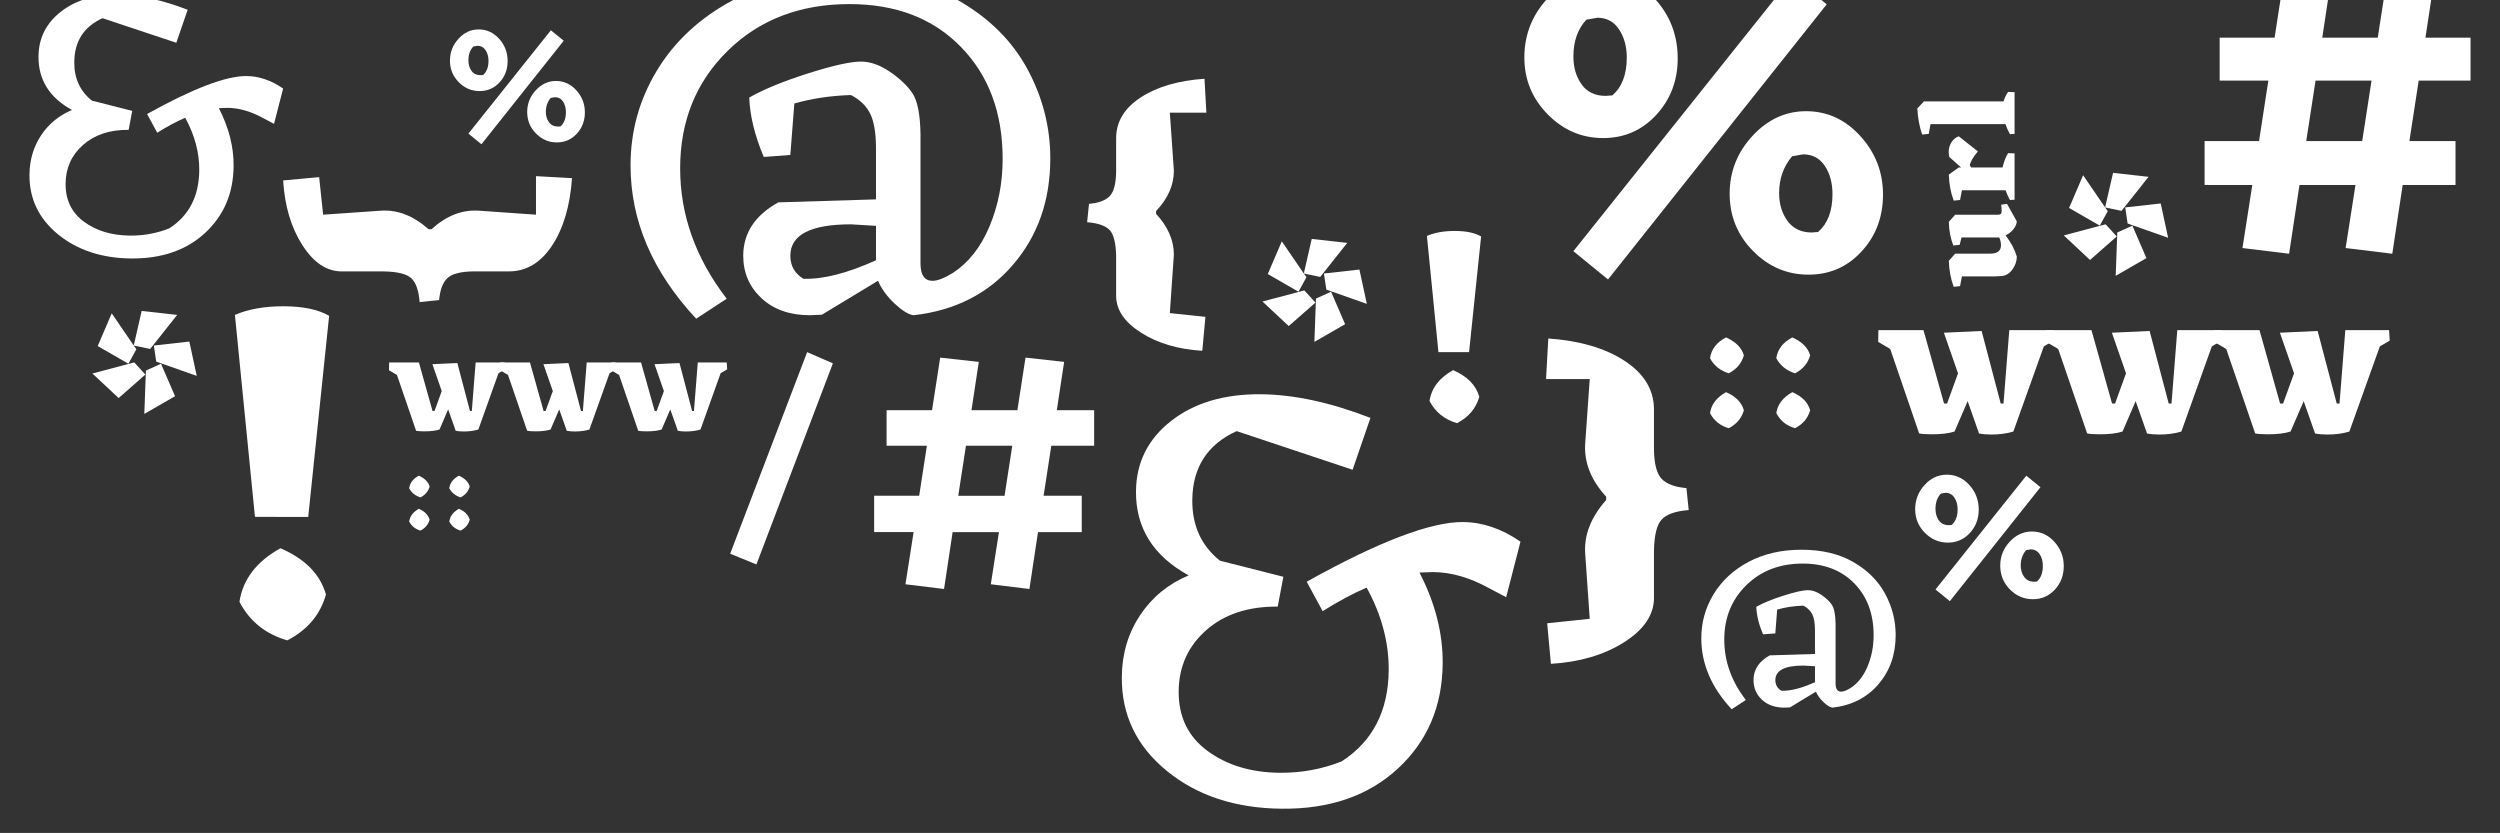 <?xml version="1.0" encoding="utf-8"?>
<!-- Generator: Adobe Illustrator 26.0.1, SVG Export Plug-In . SVG Version: 6.00 Build 0)  -->
<svg version="1.1" xmlns="http://www.w3.org/2000/svg" xmlns:xlink="http://www.w3.org/1999/xlink" x="0px" y="0px"
	 viewBox="0 0 947.04 315.52" style="enable-background:new 0 0 947.04 315.52;" xml:space="preserve">
<rect x="0" y="0" width="947.04" height="315.52" fill="#333333" stroke="none"/>
<style type="text/css">
	.st0{fill:#FFFFFF;}
</style>
<g id="Capa_2">
</g>
<g id="Capa_1">
	<g>
		<g>
			<path class="st0" d="M320.84-9.8c16.57,0,30.67,3.34,42.31,10.02c11.64,6.69,20.34,15.36,26.09,26.02
				c5.75,10.66,8.63,21.92,8.63,33.78c0,15.89-4.71,29.32-14.14,40.29c-9.42,10.97-21.98,17.34-37.66,19.11
				c-1.91-0.26-4.27-1.71-7.11-4.36c-2.86-2.65-4.98-5.54-6.36-8.7l-21.26,12.86l-4.55,0.19c-7.59,0-13.69-2.15-18.31-6.43
				c-4.61-4.29-6.93-9.65-6.93-16.08c0-8.58,4.43-15.33,13.29-20.24l37-1.13v-19.3c0-5.8-0.73-10.18-2.18-13.14
				c-1.46-2.96-3.9-5.33-7.31-7.09c-7.72,0.25-14.87,1.32-21.44,3.21l-1.52,19.49l-10.06,0.76c-3.41-8.07-5.25-15.57-5.51-22.51
				c5.57-3.15,13.02-6.21,22.39-9.18c9.35-2.96,16-4.44,19.92-4.44c3.54,0,7.21,1.29,11,3.88s6.64,5.3,8.53,8.13
				c1.91,2.84,2.91,7.98,3.04,15.42v49c0,4.42,1.53,6.62,4.56,6.62c1.9,0,4.49-1.01,7.77-3.03c5.95-3.91,10.57-9.81,13.85-17.69
				c3.29-7.87,4.94-16.36,4.94-25.44c0-17.53-5.29-31.69-15.85-42.48C353.43,6.94,339.37,1.55,321.78,1.55
				c-18.71,0-34.09,5.89-46.1,17.68c-12.02,11.8-18.03,26.65-18.03,44.56c0,17.66,5.89,34.12,17.64,49.37l-11.57,7.57
				c-16.58-17.78-24.86-37.15-24.86-58.08c0-12.99,3.35-25,10.06-36.05c6.71-11.03,16.25-19.87,28.64-26.48
				C289.97-6.5,304.39-9.8,320.84-9.8z M304.33,105.6c7.46,0.26,16.63-2.09,27.51-7V85.55l-9.49-0.57
				c-15.31,0-22.96,3.98-22.96,11.92C299.4,100.68,301.04,103.59,304.33,105.6z"/>
		</g>
		<g>
			<path class="st0" d="M682.45,208.25c7.67,0,14.2,1.55,19.59,4.64c5.39,3.1,9.42,7.11,12.08,12.04
				c2.66,4.94,3.99,10.15,3.99,15.64c0,7.36-2.18,13.57-6.54,18.65c-4.36,5.08-10.17,8.03-17.43,8.85
				c-0.88-0.12-1.98-0.79-3.29-2.02c-1.32-1.23-2.3-2.57-2.95-4.03l-9.84,5.95l-2.11,0.09c-3.51,0-6.34-0.99-8.48-2.98
				c-2.14-1.99-3.21-4.47-3.21-7.45c0-3.97,2.05-7.09,6.15-9.37l17.13-0.53v-8.94c0-2.68-0.34-4.71-1.01-6.08
				c-0.68-1.37-1.81-2.47-3.38-3.28c-3.57,0.11-6.88,0.61-9.93,1.49l-0.7,9.02l-4.66,0.35c-1.58-3.73-2.43-7.21-2.55-10.42
				c2.58-1.46,6.03-2.88,10.37-4.25c4.33-1.37,7.41-2.06,9.22-2.06c1.64,0,3.34,0.6,5.09,1.8s3.08,2.45,3.95,3.76
				c0.88,1.32,1.35,3.69,1.41,7.14v22.68c0,2.04,0.71,3.07,2.11,3.07c0.88,0,2.08-0.47,3.6-1.4c2.75-1.81,4.89-4.54,6.41-8.19
				c1.52-3.65,2.29-7.58,2.29-11.78c0-8.11-2.45-14.67-7.34-19.66c-4.89-4.99-11.4-7.49-19.55-7.49c-8.66,0-15.78,2.73-21.34,8.19
				c-5.56,5.46-8.35,12.34-8.35,20.63c0,8.17,2.72,15.79,8.17,22.86l-5.36,3.5c-7.68-8.23-11.51-17.2-11.51-26.89
				c0-6.02,1.55-11.58,4.66-16.69c3.1-5.11,7.52-9.2,13.26-12.26C668.16,209.78,674.84,208.25,682.45,208.25z M674.81,261.67
				c3.45,0.12,7.7-0.97,12.74-3.24v-6.04l-4.39-0.26c-7.09,0-10.63,1.84-10.63,5.52C672.53,259.39,673.29,260.74,674.81,261.67z"/>
		</g>
		<path class="st0" d="M455.45,132.88c-9.15-0.55-16.87-2.83-23.18-6.84c-6.31-4.01-9.46-8.69-9.46-14.03V97.15
			c-0.08-5.03-0.9-8.37-2.48-10.02s-4.42-2.63-8.51-2.95l0.71-6.96c3.62-0.31,6.22-1.27,7.8-2.88s2.4-4.7,2.48-9.26V52.35
			c0-6.21,3.08-11.34,9.23-15.39c6.15-4.05,14.23-6.43,24.24-7.13l0.71,12.85h-13.84l1.53,21.93c0,5.5-2.25,10.61-6.74,15.33V81
			c4.49,4.87,6.74,10.02,6.74,15.45l-1.53,22.16l13.48,1.41L455.45,132.88z"/>
		<path class="st0" d="M586.1,236.1l16.12-1.69l-1.7-24.4c-0.57-7.14,2.07-14.01,7.92-20.59v-1.27c-5.85-6.39-8.49-13.21-7.92-20.45
			l1.7-24.11h-16.55l0.85-15.37c11.97,0.85,21.64,3.69,28.99,8.53c7.35,4.84,11.04,10.98,11.04,18.4v15.23
			c0.09,5.45,1.08,9.14,2.97,11.07c1.89,1.93,5,3.08,9.33,3.45l0.86,8.32c-4.91,0.38-8.3,1.55-10.19,3.53s-2.87,5.97-2.97,11.99
			v17.77c0,6.39-3.78,11.99-11.32,16.78c-7.54,4.79-16.78,7.52-27.72,8.18L586.1,236.1z"/>
		<path class="st0" d="M120.9,67.1l1.5,14.23l21.66-1.5c6.34-0.51,12.44,1.83,18.28,6.99h1.13c5.68-5.16,11.73-7.5,18.16-6.99
			l21.41,1.5V66.73l13.65,0.75c-0.75,10.57-3.28,19.1-7.58,25.59c-4.3,6.49-9.75,9.74-16.34,9.74h-13.53
			c-4.84,0.08-8.12,0.95-9.83,2.62c-1.71,1.67-2.73,4.41-3.06,8.24l-7.39,0.75c-0.34-4.33-1.38-7.33-3.13-8.99
			c-1.75-1.67-5.3-2.54-10.64-2.62h-15.77c-5.68,0-10.64-3.33-14.9-9.99c-4.26-6.66-6.68-14.81-7.26-24.47L120.9,67.1z"/>
		<path class="st0" d="M305.76,133.39l9.75,4.25l-28.97,76.18l-9.94-4.06L305.76,133.39z"/>
		<g>
			<path class="st0" d="M191.31,139.92l-2.47,1.45l-7.63,21.33c-1.61,0.5-3.46,0.75-5.53,0.75c-1.15,0-2.17-0.09-3.06-0.27
				l-2.85-8.09l-3.28,7.61c-1.43,0.46-3.32,0.7-5.64,0.7c-1.4,0-2.47-0.07-3.23-0.21l-7.25-21.16l-3.01-1.77l0.05-2.95h11.28
				l5.16,18.38h0.75l2.74-7.55l-3.55-10.18l9.46-0.43l4.78,18.16h0.7l1.45-18.38h10.96L191.31,139.92z"/>
			<path class="st0" d="M233.38,139.92l-2.47,1.45l-7.63,21.33c-1.61,0.5-3.46,0.75-5.53,0.75c-1.15,0-2.17-0.09-3.06-0.27
				l-2.85-8.09l-3.28,7.61c-1.43,0.46-3.32,0.7-5.64,0.7c-1.4,0-2.47-0.07-3.23-0.21l-7.25-21.16l-3.01-1.77l0.05-2.95h11.28
				l5.16,18.38h0.75l2.74-7.55l-3.55-10.18l9.46-0.43l4.78,18.16h0.7l1.45-18.38h10.96L233.38,139.92z"/>
			<path class="st0" d="M275.46,139.92l-2.47,1.45l-7.63,21.33c-1.61,0.5-3.46,0.75-5.53,0.75c-1.15,0-2.17-0.09-3.06-0.27
				l-2.85-8.09l-3.28,7.61c-1.43,0.46-3.32,0.7-5.64,0.7c-1.4,0-2.47-0.07-3.23-0.21l-7.25-21.16l-3.01-1.77l0.05-2.95h11.28
				l5.16,18.38h0.75l2.74-7.55l-3.55-10.18l9.46-0.43l4.78,18.16h0.7l1.45-18.38h10.96L275.46,139.92z"/>
		</g>
		<g>
			<path class="st0" d="M777.97,129.03l-3.74,2.19l-11.54,32.26c-2.44,0.75-5.23,1.13-8.37,1.13c-1.73,0-3.28-0.14-4.63-0.41
				l-4.31-12.24l-4.96,11.51c-2.17,0.7-5.02,1.05-8.53,1.05c-2.11,0-3.74-0.11-4.88-0.32l-10.97-32.01l-4.55-2.67l0.08-4.46h17.07
				l7.8,27.8h1.14l4.15-11.43l-5.36-15.4l14.3-0.65l7.23,27.48h1.06l2.19-27.8h16.58L777.97,129.03z"/>
			<path class="st0" d="M841.61,129.03l-3.74,2.19l-11.54,32.26c-2.44,0.75-5.23,1.13-8.37,1.13c-1.73,0-3.28-0.14-4.63-0.41
				l-4.31-12.24l-4.96,11.51c-2.17,0.7-5.02,1.05-8.53,1.05c-2.11,0-3.74-0.11-4.88-0.32l-10.97-32.01l-4.55-2.67l0.08-4.46h17.07
				l7.8,27.8h1.14l4.15-11.43l-5.36-15.4l14.3-0.65l7.23,27.48h1.06l2.19-27.8h16.58L841.61,129.03z"/>
			<path class="st0" d="M905.26,129.03l-3.74,2.19l-11.54,32.26c-2.44,0.75-5.23,1.13-8.37,1.13c-1.73,0-3.28-0.14-4.63-0.41
				l-4.31-12.24l-4.96,11.51c-2.17,0.7-5.02,1.05-8.53,1.05c-2.11,0-3.74-0.11-4.88-0.32l-10.97-32.01l-4.55-2.67l0.08-4.46h17.07
				l7.8,27.8h1.14l4.15-11.43l-5.36-15.4l14.3-0.65l7.23,27.48h1.06l2.19-27.8h16.58L905.26,129.03z"/>
		</g>
		<path class="st0" d="M540.54,89.37c2.91-1.25,6.41-1.88,10.51-1.88c4.3,0,7.64,0.69,10.02,2.08l-4.56,43.82H544.9L540.54,89.37z
			 M550.46,140.22c5.36,2.31,8.66,5.67,9.92,10.09c-1.25,4.42-4.07,7.75-8.43,9.99c-4.76-1.38-8.23-4.19-10.42-8.41
			C542.26,147.01,545.23,143.12,550.46,140.22z"/>
		<path class="st0" d="M88.99,119.29c5.05-2.18,11.15-3.27,18.27-3.27c7.47,0,13.28,1.21,17.42,3.61l-7.92,76.18H96.58L88.99,119.29
			z M106.24,207.68c9.31,4.01,15.06,9.86,17.24,17.54c-2.18,7.68-7.07,13.47-14.66,17.37c-8.28-2.41-14.31-7.28-18.11-14.62
			C91.98,219.49,97.15,212.72,106.24,207.68z"/>
		<path class="st0" d="M398.25,168.85l-2.92,18.95h14.45v13.77h-16.57l-3.25,21.55l-14.63-1.79l3.09-19.76h-17.55l-3.25,21.55
			l-14.62-1.79l3.09-19.76h-14.95v-13.77h17.06l2.92-18.95h-15.27v-13.45h17.22l3.09-19.93l14.62,1.62l-2.77,18.31h17.39l3.08-19.93
			l14.63,1.62l-2.77,18.31h14.14v13.45H398.25z M383.47,168.85h-17.55L363,187.81h17.54L383.47,168.85z"/>
		<path class="st0" d="M916.24,30.53l-3.52,22.91h17.47v16.64h-20.02l-3.93,26.04l-17.68-2.16l3.73-23.88h-21.21l-3.93,26.04
			l-17.67-2.16l3.73-23.88h-18.07V53.44h20.62l3.53-22.91h-18.45V14.28h20.81l3.73-24.08l17.67,1.96l-3.34,22.12h21.02l3.73-24.08
			l17.68,1.96l-3.34,22.12h17.08v16.25H916.24z M898.38,30.53h-21.21l-3.53,22.91h21.2L898.38,30.53z"/>
		<path class="st0" d="M577.45,21.79c0-8.47,2.85-15.86,8.56-22.15c5.71-6.3,12.5-9.45,20.39-9.45c8.01,0,14.87,3.15,20.58,9.45
			c5.71,6.29,8.56,13.8,8.56,22.51c0,8.35-2.7,15.47-8.1,21.34c-5.4,5.87-12.11,8.81-20.12,8.81c-8.14,0-15.14-3-21.03-8.99
			C580.39,37.32,577.45,30.14,577.45,21.79z M679.06-8.89l12.93,10.53l-82.85,104.22l-13.12-10.71L679.06-8.89z M610.78,36.14
			c3.64-3.15,5.47-7.93,5.47-14.35c0-4.11-0.98-7.66-2.91-10.62c-1.95-2.96-4.67-4.45-8.2-4.45l-4.19,0.73
			c-3.28,3.51-4.92,8.17-4.92,13.98c0,4.12,1.03,7.62,3.1,10.53s5.1,4.36,9.11,4.36L610.78,36.14z M655.22,73.36
			c0-8.35,2.88-15.65,8.65-21.88s12.53-9.36,20.3-9.36c8.01,0,14.87,3.15,20.58,9.45c5.71,6.29,8.56,13.68,8.56,22.15
			c0,8.48-2.7,15.65-8.1,21.51c-5.4,5.88-12.11,8.81-20.12,8.81c-8.13,0-15.14-2.99-21.03-8.98
			C658.15,89.06,655.22,81.83,655.22,73.36z M688.71,87.88c3.64-3.14,5.46-7.92,5.46-14.34c0-4.24-0.97-7.81-2.91-10.71
			c-1.94-2.9-4.67-4.36-8.19-4.36l-4.19,0.73c-3.28,3.88-4.92,8.54-4.92,13.98c0,4.11,1.07,7.62,3.18,10.53
			c2.13,2.9,5.2,4.36,9.2,4.36L688.71,87.88z"/>
		<path class="st0" d="M725.5,192.91c0-3.51,1.18-6.57,3.55-9.18c2.36-2.61,5.18-3.91,8.45-3.91c3.32,0,6.16,1.3,8.53,3.91
			c2.36,2.61,3.55,5.72,3.55,9.33c0,3.46-1.12,6.41-3.36,8.84c-2.24,2.43-5.02,3.65-8.34,3.65c-3.37,0-6.27-1.24-8.72-3.73
			C726.72,199.35,725.5,196.37,725.5,192.91z M767.6,180.2l5.36,4.36l-34.33,43.18l-5.43-4.44L767.6,180.2z M739.31,198.86
			c1.51-1.3,2.27-3.29,2.27-5.94c0-1.7-0.41-3.17-1.21-4.4c-0.81-1.23-1.94-1.84-3.4-1.84l-1.74,0.3c-1.36,1.46-2.04,3.39-2.04,5.79
			c0,1.71,0.43,3.16,1.28,4.36c0.86,1.2,2.11,1.81,3.78,1.81L739.31,198.86z M757.72,214.28c0-3.46,1.19-6.48,3.58-9.06
			c2.39-2.58,5.19-3.88,8.41-3.88c3.32,0,6.16,1.3,8.53,3.91c2.36,2.61,3.55,5.67,3.55,9.18c0,3.51-1.12,6.48-3.36,8.91
			c-2.24,2.43-5.02,3.65-8.34,3.65c-3.37,0-6.27-1.24-8.72-3.72C758.94,220.79,757.72,217.79,757.72,214.28z M771.6,220.3
			c1.51-1.3,2.26-3.28,2.26-5.94c0-1.76-0.4-3.24-1.21-4.44c-0.8-1.2-1.94-1.81-3.39-1.81l-1.74,0.3c-1.36,1.61-2.04,3.54-2.04,5.79
			c0,1.7,0.44,3.16,1.32,4.36c0.88,1.2,2.15,1.81,3.81,1.81L771.6,220.3z"/>
		<path class="st0" d="M170.45,23.02c0-3.19,1.07-5.97,3.22-8.33c2.15-2.37,4.7-3.55,7.67-3.55c3.01,0,5.59,1.18,7.74,3.55
			c2.15,2.37,3.22,5.19,3.22,8.47c0,3.14-1.02,5.82-3.05,8.03c-2.03,2.21-4.56,3.31-7.57,3.31c-3.06,0-5.7-1.13-7.91-3.38
			C171.56,28.86,170.45,26.16,170.45,23.02z M208.68,11.47l4.87,3.96l-31.17,39.21l-4.94-4.03L208.68,11.47z M182.99,28.42
			c1.37-1.18,2.06-2.98,2.06-5.4c0-1.55-0.37-2.88-1.1-4c-0.73-1.12-1.76-1.67-3.08-1.67l-1.58,0.27c-1.23,1.32-1.85,3.08-1.85,5.26
			c0,1.55,0.39,2.87,1.17,3.96s1.92,1.64,3.43,1.64L182.99,28.42z M199.71,42.42c0-3.14,1.08-5.89,3.25-8.23
			c2.17-2.34,4.72-3.52,7.64-3.52c3.01,0,5.59,1.18,7.74,3.55c2.15,2.37,3.22,5.15,3.22,8.33c0,3.19-1.02,5.89-3.05,8.09
			c-2.03,2.21-4.56,3.31-7.57,3.31c-3.06,0-5.7-1.12-7.91-3.38C200.82,48.33,199.71,45.61,199.71,42.42z M212.32,47.88
			c1.37-1.18,2.06-2.98,2.06-5.39c0-1.59-0.37-2.94-1.1-4.03s-1.76-1.64-3.08-1.64l-1.58,0.27c-1.23,1.46-1.85,3.21-1.85,5.26
			c0,1.55,0.4,2.87,1.2,3.96c0.8,1.09,1.96,1.64,3.46,1.64L212.32,47.88z"/>
		<g>
			<path class="st0" d="M660.61,134.62c-0.86,3.01-2.77,5.27-5.74,6.8c-3.24-1.03-5.6-2.94-7.09-5.72c0.49-3.41,2.52-6.04,6.07-7.88
				C657.54,129.48,659.8,131.74,660.61,134.62z M660.61,155.42c-0.86,3.01-2.77,5.27-5.74,6.8c-3.24-0.94-5.6-2.85-7.09-5.72
				c0.49-3.32,2.52-5.97,6.07-7.94C657.5,150.12,659.75,152.41,660.61,155.42z"/>
			<path class="st0" d="M685.72,134.62c-0.86,3.01-2.77,5.27-5.74,6.8c-3.24-1.03-5.6-2.94-7.09-5.72c0.49-3.41,2.52-6.04,6.07-7.88
				C682.66,129.48,684.91,131.74,685.72,134.62z M685.72,155.42c-0.86,3.01-2.77,5.27-5.74,6.8c-3.24-0.94-5.6-2.85-7.09-5.72
				c0.49-3.32,2.52-5.97,6.07-7.94C682.62,150.12,684.86,152.41,685.72,155.42z"/>
		</g>
		<g>
			<path class="st0" d="M162.75,184.31c-0.52,1.82-1.67,3.19-3.47,4.11c-1.96-0.62-3.39-1.78-4.28-3.46
				c0.3-2.06,1.52-3.65,3.67-4.76C160.9,181.2,162.26,182.57,162.75,184.31z M162.75,196.89c-0.52,1.82-1.67,3.19-3.47,4.11
				c-1.96-0.57-3.39-1.72-4.28-3.46c0.3-2.01,1.52-3.61,3.67-4.8C160.87,193.69,162.23,195.07,162.75,196.89z"/>
			<path class="st0" d="M177.94,184.31c-0.52,1.82-1.67,3.19-3.47,4.11c-1.96-0.62-3.39-1.78-4.28-3.46
				c0.3-2.06,1.52-3.65,3.67-4.76C176.09,181.2,177.45,182.57,177.94,184.31z M177.94,196.89c-0.52,1.82-1.67,3.19-3.47,4.11
				c-1.96-0.57-3.39-1.72-4.28-3.46c0.3-2.01,1.52-3.61,3.67-4.8C176.06,193.69,177.42,195.07,177.94,196.89z"/>
		</g>
		<g>
			<path class="st0" d="M760.3,77.24l3.7,6.63c-0.07,0.96-0.48,1.94-1.25,2.92c-0.76,0.98-1.76,1.77-3,2.37
				c2.03,2.66,3.45,5.33,4.25,8.02c0,1.69-0.53,3.3-1.6,4.81c-1.07,1.51-2.4,2.37-4,2.57l-2.85,0.15H743.2l-0.7,3.69l-2.4,0.25
				c-1.13-2.96-1.75-6.25-1.85-9.87l2.4-2.69h13.2c2.77,0,4.15-1.05,4.15-3.14c0-1.03-0.22-2.03-0.65-2.99h-14.3l-0.7,2.79
				l-2.4,0.25c-1.06-2.66-1.63-5.65-1.7-8.97l2.4-2.69h16.3c0.87,0,1.3-0.41,1.3-1.25l-0.05-1.3l-0.1-1.25L760.3,77.24z"/>
			<path class="st0" d="M746.75,63.44h11.85c0.53-2.23,1.23-4.04,2.1-5.43l2.45,0.1v17.55l-1.75,0.1c-0.6-1.03-1.15-2.26-1.65-3.69
				H743.2l-0.7,3.69L740.1,76c-1.13-2.96-1.75-6.25-1.85-9.87l3.75-2.69h0.9l-4.45-3.94c-0.17-0.5-0.25-1.13-0.25-1.89
				c0-1.33,0.33-2.55,1-3.66c0.67-1.11,1.6-1.88,2.8-2.32l7.25,5.73c-1.87,2.23-2.88,4-3.05,5.33L746.75,63.44z"/>
			<path class="st0" d="M758.95,38.41c0.5-1.46,1.08-2.66,1.75-3.59l2.45,0.1v15.8l-1.75,0.1c-0.67-1.16-1.23-2.43-1.7-3.79H731.3
				l-0.65,3.69l-2.5,0.25c-1-2.79-1.62-6.08-1.85-9.87l2.5-2.69H758.95z"/>
		</g>
		<path class="st0" d="M498.32,114.62l-10.13,8.9l-9.94-9.3l15.85-4.21L498.32,114.62z M491.89,110.51l-11.64-6.7l5.32-12.4
			l8.33,12.2l3.01-13.1l13.45,1.5l-10.24,12.9l-6.22-1.3l1,1.4L491.89,110.51z M504.23,110.51l5.32,12.3l-11.64,6.7l0.6-16.41
			L504.23,110.51z M501.53,103.61l13.44-1.5l2.81,13l-15.35-5.4L501.53,103.61z"/>
		<path class="st0" d="M55.07,141.89l-10.13,8.9l-9.94-9.3l15.85-4.21L55.07,141.89z M48.65,137.79l-11.64-6.7l5.32-12.4l8.33,12.2
			l3.01-13.1l13.45,1.5l-10.24,12.9l-6.22-1.3l1,1.4L48.65,137.79z M60.99,137.79l5.32,12.3l-11.64,6.7l0.6-16.41L60.99,137.79z
			 M58.28,130.89l13.44-1.5l2.81,13l-15.35-5.4L58.28,130.89z"/>
		<path class="st0" d="M801.86,89.58l-10.13,8.9l-9.94-9.3l15.85-4.21L801.86,89.58z M795.44,85.48l-11.64-6.7l5.32-12.4l8.33,12.2
			l3.01-13.1l13.45,1.5l-10.24,12.9l-6.22-1.3l1,1.4L795.44,85.48z M807.78,85.48l5.32,12.3l-11.64,6.7l0.6-16.41L807.78,85.48z
			 M805.07,78.57l13.44-1.5l2.81,13l-15.35-5.4L805.07,78.57z"/>
		<g>
			<path class="st0" d="M570.57,226.23l-6.55-3.45c-7.23-3.99-14.26-6.01-21.07-6.07l-5.23,0.18c5.96,11.53,8.89,23.03,8.79,34.5
				c-0.14,16.15-5.78,29.39-16.92,39.71c-11.14,10.32-25.79,15.41-43.96,15.25c-17.57-0.15-32.09-4.91-43.6-14.3
				c-11.5-9.38-17.19-21.24-17.07-35.58c0.07-8.75,2.37-16.55,6.9-23.38c4.52-6.83,10.66-11.87,18.41-15.13
				c-13.41-7.36-20.06-17.98-19.94-31.87c0.09-10.87,4.52-19.74,13.28-26.61c8.76-6.87,20.11-10.25,34.04-10.13
				c12.57,0.11,26.39,3.09,41.49,8.96l-6.75,19.64l-43.93-14.64c-11.1,5.04-16.7,13.75-16.8,26.13
				c-0.08,9.66,3.41,17.32,10.48,22.96l24.02,6.09l-2.14,11.3c-11.21-0.09-20.24,2.89-27.1,8.94c-6.86,6.06-10.34,13.77-10.42,23.12
				c-0.08,9.66,3.56,17.2,10.94,22.62c7.37,5.42,16.51,8.18,27.41,8.27c8.18,0.07,15.99-1.37,23.43-4.33
				c11.72-7.6,17.65-19.1,17.78-34.5c0.09-10.56-2.7-21.01-8.36-31.32c-5.17,2.22-10.72,5.2-16.66,8.92l-6.04-11.15
				c27.23-15.17,46.97-22.7,59.24-22.6c7.42,0.06,14.66,2.54,21.74,7.43L570.57,226.23z"/>
		</g>
		<g>
			<path class="st0" d="M103.81,46.92l-4.17-2.2c-4.6-2.54-9.07-3.82-13.41-3.86l-3.33,0.12c3.79,7.33,5.66,14.65,5.59,21.95
				c-0.09,10.28-3.68,18.7-10.76,25.27c-7.09,6.57-16.41,9.8-27.97,9.71c-11.18-0.09-20.42-3.13-27.74-9.1
				c-7.32-5.97-10.94-13.52-10.86-22.64c0.05-5.57,1.51-10.53,4.39-14.88c2.88-4.35,6.78-7.56,11.72-9.63
				c-8.54-4.68-12.76-11.44-12.69-20.28c0.06-6.92,2.88-12.56,8.45-16.93C28.6,0.08,35.82-2.07,44.69-2c8,0.07,16.79,1.97,26.4,5.7
				l-4.3,12.5L38.83,6.89c-7.06,3.21-10.63,8.75-10.69,16.62c-0.05,6.15,2.17,11.02,6.67,14.61L50.09,42l-1.36,7.19
				c-7.13-0.06-12.88,1.84-17.25,5.69c-4.37,3.85-6.58,8.76-6.63,14.71c-0.05,6.15,2.27,10.95,6.96,14.4
				c4.69,3.45,10.5,5.2,17.44,5.26c5.2,0.04,10.17-0.87,14.91-2.76c7.46-4.84,11.23-12.15,11.32-21.95
				c0.06-6.72-1.72-13.37-5.32-19.93c-3.29,1.41-6.82,3.31-10.6,5.67l-3.84-7.09c17.33-9.65,29.89-14.45,37.7-14.38
				c4.72,0.04,9.33,1.62,13.83,4.73L103.81,46.92z"/>
		</g>
	</g>
</g>
</svg>
